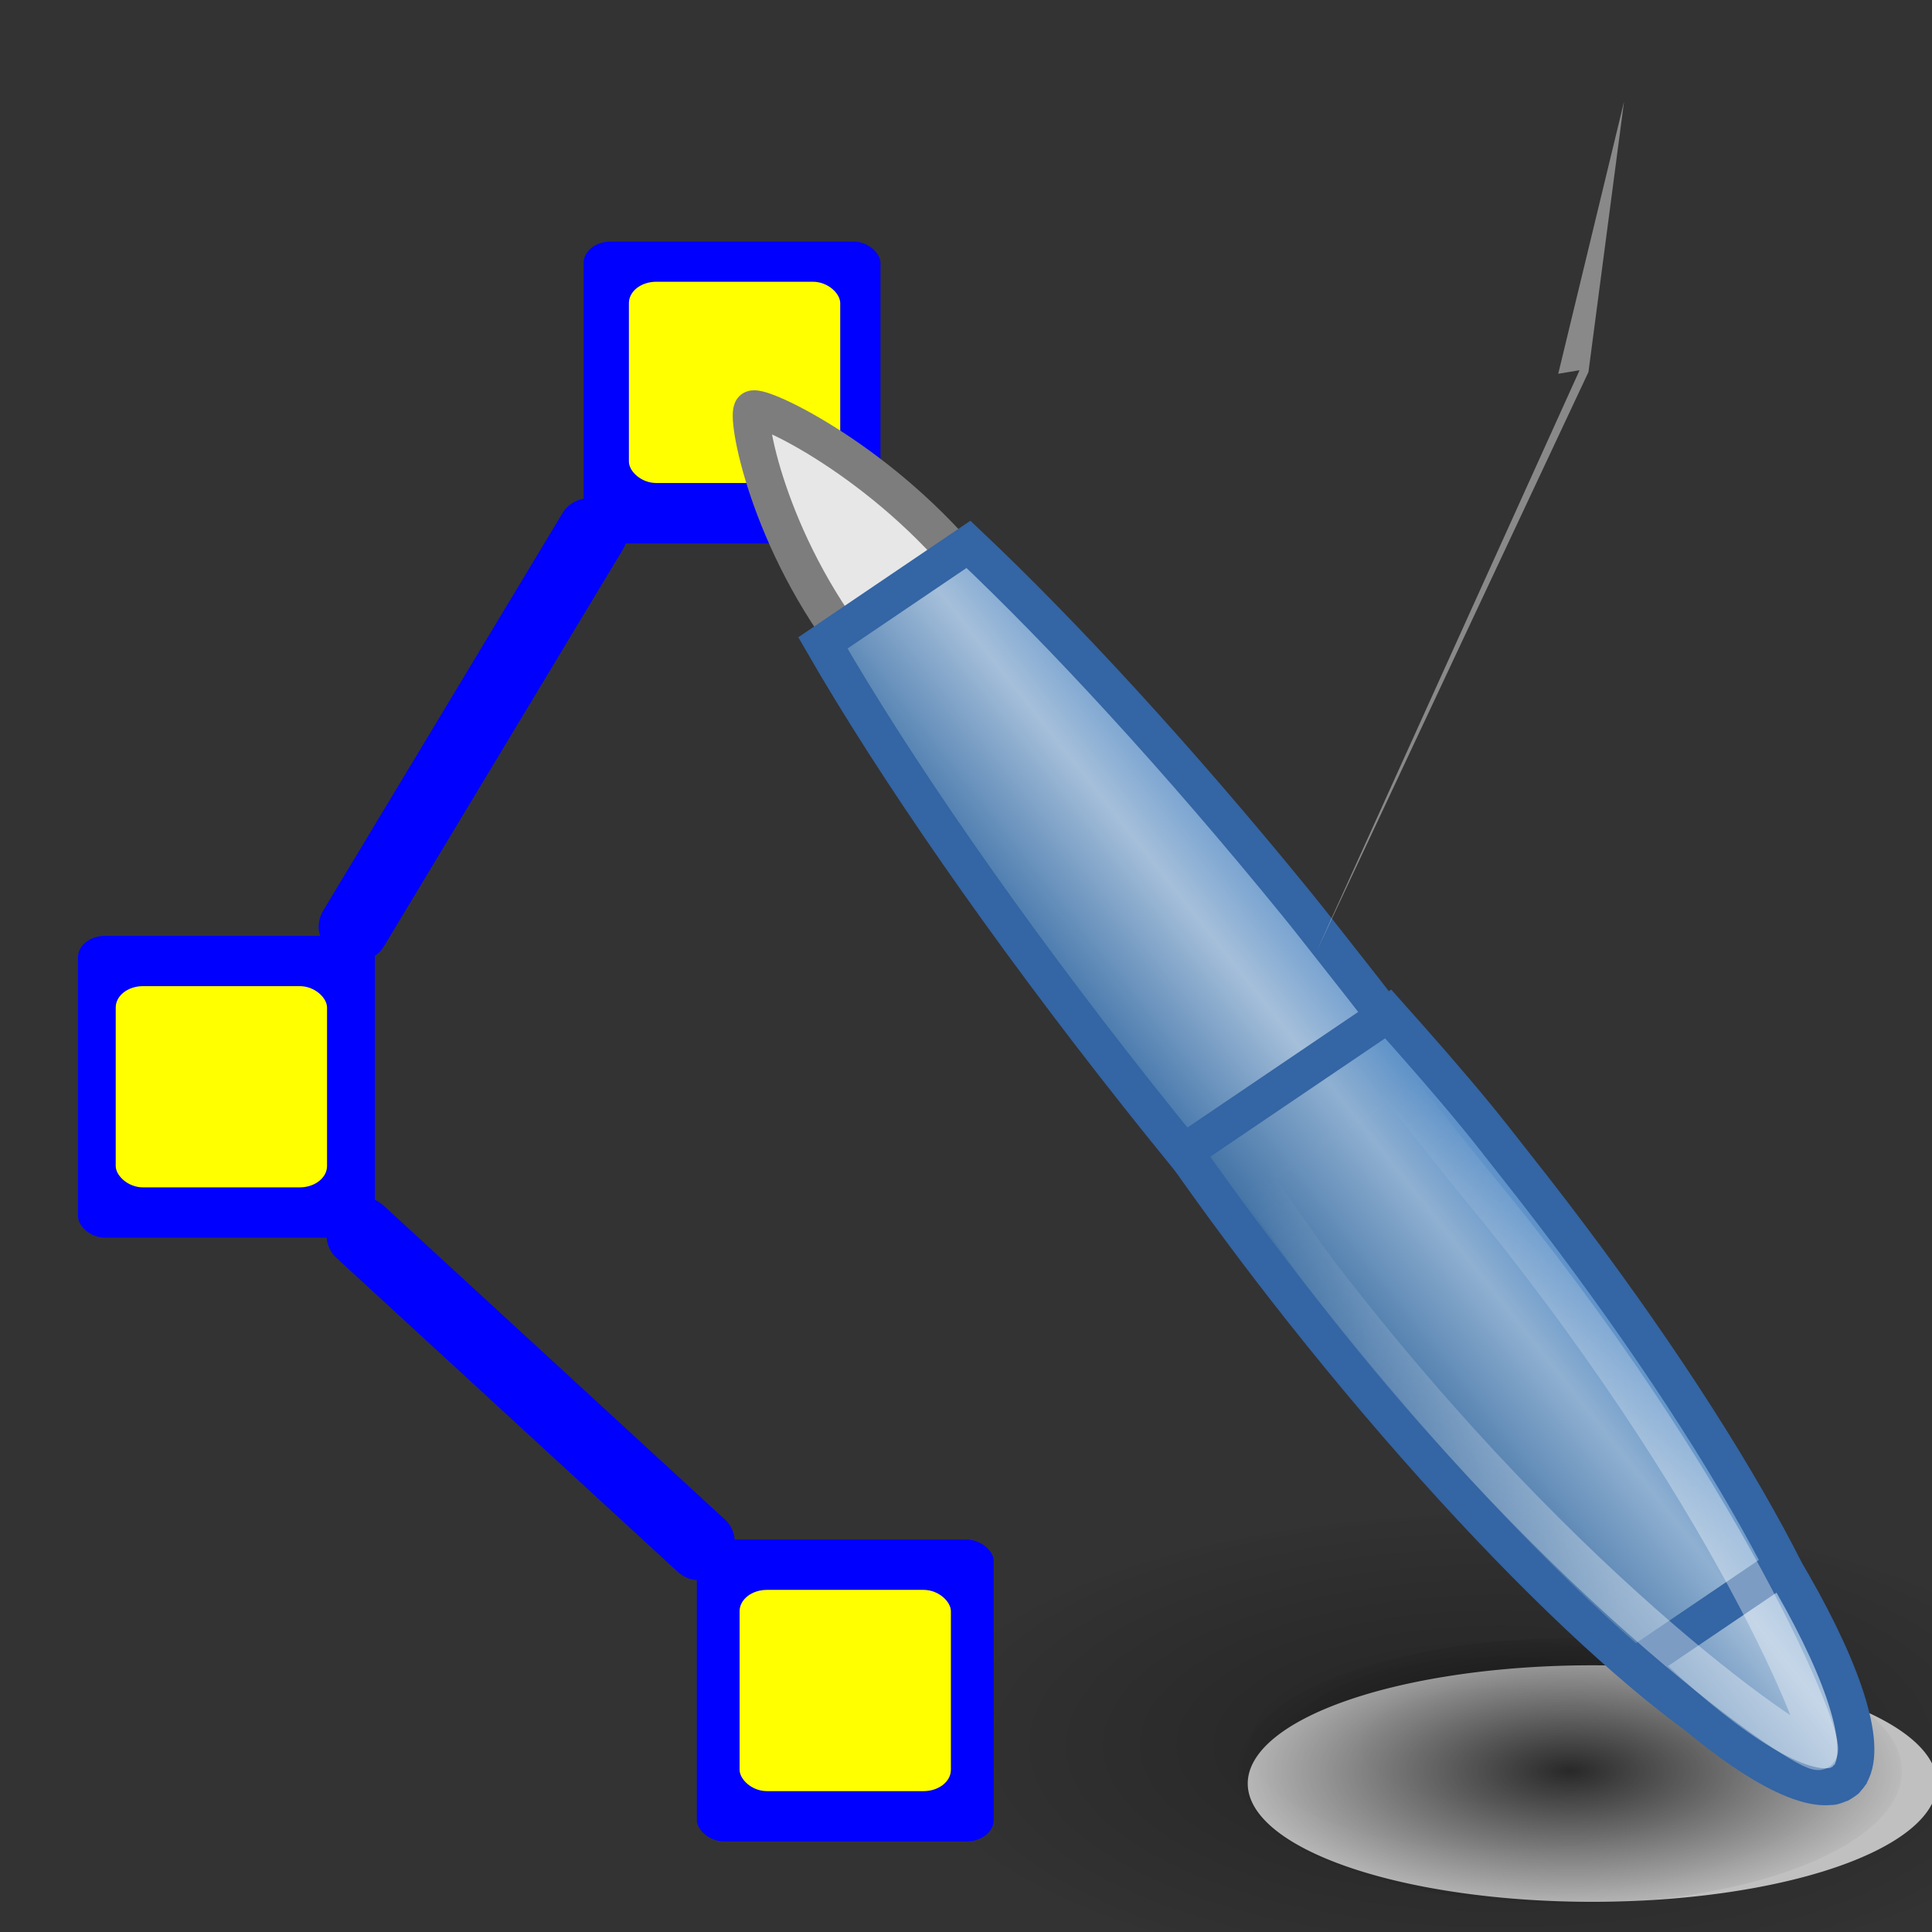 <svg xmlns="http://www.w3.org/2000/svg" xmlns:svg="http://www.w3.org/2000/svg" xmlns:xlink="http://www.w3.org/1999/xlink" id="svg11300" width="48" height="48" version="1.0"><rect width="100%" height="100%" fill="#333333" stroke="none"/><defs id="defs3"><linearGradient id="linearGradient9952"><stop style="stop-color:#fff;stop-opacity:1" id="stop9954" offset="0"/><stop style="stop-color:#fff;stop-opacity:0" id="stop9956" offset="1"/></linearGradient><linearGradient id="linearGradient9920"><stop id="stop9922" offset="0" style="stop-color:#5b90c8;stop-opacity:1"/><stop style="stop-color:#8fb0d1;stop-opacity:1" id="stop9924" offset=".316"/><stop id="stop9926" offset="1" style="stop-color:#34679d;stop-opacity:1"/></linearGradient><linearGradient id="linearGradient9910"><stop style="stop-color:#729fcf;stop-opacity:1" id="stop9912" offset="0"/><stop id="stop9918" offset=".316" style="stop-color:#a5bfda;stop-opacity:1"/><stop style="stop-color:#376ca4;stop-opacity:1" id="stop9914" offset="1"/></linearGradient><linearGradient id="linearGradient2994"><stop style="stop-color:#000;stop-opacity:1" id="stop2996" offset="0"/><stop style="stop-color:#c9c9c9;stop-opacity:1" id="stop2998" offset="1"/></linearGradient><linearGradient id="linearGradient2974"><stop style="stop-color:#c1c1c1;stop-opacity:1" id="stop2976" offset="0"/><stop style="stop-color:#acacac;stop-opacity:1" id="stop2978" offset="1"/></linearGradient><linearGradient id="linearGradient2966"><stop style="stop-color:#ffd1d1;stop-opacity:1" id="stop2968" offset="0"/><stop id="stop3006" offset=".5" style="stop-color:#ff1d1d;stop-opacity:1"/><stop style="stop-color:#6f0000;stop-opacity:1" id="stop2970" offset="1"/></linearGradient><linearGradient id="linearGradient5068"><stop style="stop-color:#fff;stop-opacity:1" id="stop5070" offset="0"/><stop id="stop5078" offset=".329" style="stop-color:#fff;stop-opacity:.69"/><stop id="stop5076" offset=".658" style="stop-color:#c2c2c2;stop-opacity:.34"/><stop style="stop-color:#fff;stop-opacity:0" id="stop5072" offset="1"/></linearGradient><linearGradient id="linearGradient5058"><stop style="stop-color:#959791;stop-opacity:1" id="stop5060" offset="0"/><stop id="stop5066" offset=".5" style="stop-color:#f8f8f8;stop-opacity:1"/><stop style="stop-color:#8c8c8c;stop-opacity:1" id="stop5062" offset="1"/></linearGradient><linearGradient id="linearGradient5048"><stop style="stop-color:#000;stop-opacity:1" id="stop5050" offset="0"/><stop style="stop-color:#000;stop-opacity:0" id="stop5052" offset="1"/></linearGradient><linearGradient id="linearGradient5036"><stop style="stop-color:#f5f5f5;stop-opacity:.09" id="stop5038" offset="0"/><stop id="stop5044" offset=".263" style="stop-color:#fff;stop-opacity:.9"/><stop style="stop-color:#c7c7c7;stop-opacity:.46" id="stop5088" offset=".748"/><stop style="stop-color:#fff;stop-opacity:.78" id="stop5040" offset="1"/></linearGradient><radialGradient id="radialGradient5054" cx="23.25" cy="37.75" r="14.875" fx="23.25" fy="37.75" gradientTransform="matrix(1,0,0,0.42,0,21.889)" gradientUnits="userSpaceOnUse" xlink:href="#linearGradient5048"/><radialGradient id="radialGradient6353" cx="23.25" cy="37.75" r="14.875" fx="23.25" fy="37.75" gradientTransform="matrix(1,0,0,0.42,0,21.889)" gradientUnits="userSpaceOnUse" xlink:href="#linearGradient5048"/><linearGradient id="linearGradient9961" x1="55.876" x2="38.061" y1="62.402" y2="62.827" gradientTransform="matrix(0.491,0.62,-0.67,0.454,57.06,-24.493)" gradientUnits="userSpaceOnUse" xlink:href="#linearGradient9952"/><linearGradient id="linearGradient9965" x1="28.245" x2="28.245" y1="60.446" y2="68.225" gradientTransform="matrix(0.491,0.62,-0.67,0.454,57.06,-24.493)" gradientUnits="userSpaceOnUse" xlink:href="#linearGradient9910"/><linearGradient id="linearGradient9968" x1="28.245" x2="28.245" y1="60.446" y2="68.225" gradientTransform="matrix(0.491,0.62,-0.67,0.454,57.06,-24.493)" gradientUnits="userSpaceOnUse" xlink:href="#linearGradient9920"/><linearGradient id="linearGradient9972" x1="28.245" x2="28.245" y1="60.446" y2="68.225" gradientTransform="matrix(0.491,0.62,-0.67,0.454,57.06,-24.493)" gradientUnits="userSpaceOnUse" xlink:href="#linearGradient9910"/></defs><g id="layer1"><rect style="fill:#00f" id="rect2463" width="7.375" height="7.5" x="14.5" y="6" rx=".679" ry=".53"/><rect style="fill:#ff0" id="rect2477" width="5.25" height="5" x="15.625" y="7" rx=".679" ry=".53"/><path style="opacity:.319;fill:url(#radialGradient5054);fill-opacity:1;fill-rule:evenodd;stroke:none;stroke-width:1;stroke-linecap:butt;stroke-linejoin:miter;marker:none;marker-start:none;marker-mid:none;marker-end:none;stroke-miterlimit:4;stroke-dasharray:none;stroke-dashoffset:0;stroke-opacity:1;visibility:visible;display:inline;overflow:visible" id="path5046" d="M 37.625,37.75 A 14.375,5.75 0 1 1 8.875,37.75 A 14.375,5.75 0 1 1 37.625,37.75 z" transform="translate(14,5.625)"/><path style="opacity:.698;fill:#fff;fill-opacity:1;fill-rule:evenodd;stroke:none;stroke-width:1;stroke-linecap:butt;stroke-linejoin:miter;marker:none;marker-start:none;marker-mid:none;marker-end:none;stroke-miterlimit:4;stroke-dasharray:none;stroke-dashoffset:0;stroke-opacity:1;visibility:visible;display:inline;overflow:visible" id="path5056" d="M 33.5,36.812 A 8.562,2.938 0 1 1 16.375,36.812 A 8.562,2.938 0 1 1 33.5,36.812 z" transform="translate(14.625,7.5)"/><path id="path6351" d="M 37.625,37.75 A 14.375,5.75 0 1 1 8.875,37.75 A 14.375,5.75 0 1 1 37.625,37.75 z" transform="matrix(0.574,0,0,0.574,25.657,22.335)" style="opacity:.786;fill:url(#radialGradient6353);fill-opacity:1;fill-rule:evenodd;stroke:none;stroke-width:1;stroke-linecap:butt;stroke-linejoin:miter;marker:none;marker-start:none;marker-mid:none;marker-end:none;stroke-miterlimit:4;stroke-dasharray:none;stroke-dashoffset:0;stroke-opacity:1;visibility:visible;display:inline;overflow:visible"/><path style="fill:#e7e7e7;fill-opacity:1;fill-rule:evenodd;stroke:#7d7d7d;stroke-width:.918;stroke-linecap:butt;stroke-linejoin:miter;marker:none;marker-start:none;marker-mid:none;marker-end:none;stroke-miterlimit:4;stroke-dashoffset:0;stroke-opacity:1;visibility:visible;display:inline;overflow:visible" id="path9903" d="M 26.812,20.411 C 25.987,20.97 23.541,19.1 21.301,16.272 C 19.06,13.443 18.514,10.288 18.696,10.164 C 18.898,10.027 21.967,11.476 24.207,14.304 C 26.448,17.132 27.638,19.852 26.812,20.411 z"/><path style="fill:url(#linearGradient9972);fill-opacity:1;fill-rule:evenodd;stroke:#3465a4;stroke-width:.918;stroke-linecap:butt;stroke-linejoin:miter;marker:none;marker-start:none;marker-mid:none;marker-end:none;stroke-miterlimit:4;stroke-dasharray:none;stroke-dashoffset:0;stroke-opacity:1;visibility:visible;display:inline;overflow:visible" id="path9898" d="M 32.195,22.436 C 29.271,18.845 26.411,15.744 24.061,13.524 L 20.444,15.973 C 22.224,19.06 24.971,23.044 28.28,27.223 C 34.255,34.765 40.123,40.476 42.393,41.111 C 42.463,41.129 42.556,41.153 42.619,41.161 C 42.663,41.166 42.728,41.163 42.768,41.162 C 42.831,41.16 42.912,41.146 42.965,41.131 C 42.978,41.126 43.018,41.125 43.031,41.12 C 43.043,41.115 43.068,41.094 43.079,41.087 C 43.085,41.084 43.098,41.075 43.103,41.071 C 43.109,41.068 43.122,41.059 43.127,41.055 C 43.137,41.047 43.166,41.031 43.176,41.022 C 43.185,41.013 43.198,40.978 43.206,40.967 C 43.238,40.925 43.277,40.858 43.299,40.803 C 43.311,40.768 43.334,40.712 43.343,40.672 C 43.353,40.614 43.356,40.524 43.358,40.458 C 43.389,38.265 39.271,31.369 33.297,23.827 C 32.925,23.357 32.565,22.89 32.195,22.436 z"/><path style="fill:url(#linearGradient9968);fill-opacity:1;fill-rule:evenodd;stroke:#3465a4;stroke-width:.918;stroke-linecap:butt;stroke-linejoin:miter;marker:none;marker-start:none;marker-mid:none;marker-end:none;stroke-miterlimit:4;stroke-dasharray:none;stroke-dashoffset:0;stroke-opacity:1;visibility:visible;display:inline;overflow:visible" id="path9893" d="M 36.726,27.782 C 35.984,26.876 35.217,26.008 34.489,25.191 L 29.424,28.62 C 30.31,29.883 31.291,31.21 32.347,32.544 C 37.388,38.908 42.53,43.596 44.692,43.965 C 44.71,43.968 44.756,43.974 44.775,43.977 C 44.793,43.978 44.84,43.987 44.858,43.988 C 44.902,43.99 44.966,43.991 45.007,43.989 C 45.023,43.988 45.057,43.98 45.073,43.978 C 45.119,43.972 45.187,43.954 45.228,43.941 C 45.242,43.936 45.281,43.936 45.294,43.93 C 45.313,43.922 45.348,43.892 45.366,43.881 C 45.372,43.878 45.385,43.869 45.39,43.865 C 45.396,43.861 45.409,43.853 45.415,43.849 C 45.431,43.836 45.472,43.814 45.487,43.8 C 45.497,43.79 45.509,43.756 45.518,43.745 C 45.544,43.713 45.582,43.658 45.603,43.619 C 45.61,43.606 45.628,43.578 45.634,43.565 C 45.649,43.529 45.667,43.472 45.678,43.433 C 45.682,43.417 45.688,43.373 45.691,43.356 C 45.694,43.339 45.702,43.297 45.704,43.279 C 45.976,41.263 42.694,35.316 37.653,28.952 C 37.339,28.556 37.04,28.164 36.726,27.782 z"/><path style="fill:url(#linearGradient9965);fill-opacity:1;fill-rule:evenodd;stroke:#3465a4;stroke-width:.918;stroke-linecap:butt;stroke-linejoin:miter;marker:none;marker-start:none;marker-mid:none;marker-end:none;stroke-miterlimit:4;stroke-dasharray:none;stroke-dashoffset:0;stroke-opacity:1;visibility:visible;display:inline;overflow:visible" id="path9888" d="M 44.285,38.914 L 40.715,41.331 C 42.711,43.277 44.495,44.464 45.435,44.389 C 45.441,44.389 45.464,44.387 45.47,44.386 C 45.476,44.386 45.499,44.384 45.505,44.384 C 45.51,44.383 45.534,44.382 45.539,44.381 C 45.573,44.373 45.627,44.354 45.657,44.342 C 45.662,44.34 45.676,44.328 45.681,44.326 C 45.686,44.324 45.711,44.326 45.716,44.323 C 45.721,44.321 45.736,44.309 45.74,44.307 C 45.745,44.304 45.76,44.293 45.764,44.291 C 45.769,44.288 45.784,44.277 45.789,44.274 C 45.793,44.271 45.808,44.261 45.813,44.258 C 45.817,44.255 45.833,44.245 45.837,44.242 C 45.841,44.238 45.857,44.229 45.861,44.225 C 45.865,44.222 45.871,44.199 45.874,44.195 C 45.878,44.192 45.895,44.183 45.898,44.179 C 45.919,44.155 45.956,44.114 45.974,44.087 C 45.976,44.082 45.984,44.062 45.987,44.057 C 45.99,44.052 45.998,44.032 46,44.027 C 46.003,44.022 46.012,44.003 46.014,43.997 C 46.375,43.192 45.689,41.261 44.285,38.914 z"/><path style="opacity:.357;fill:none;fill-opacity:1;fill-rule:evenodd;stroke:url(#linearGradient9961);stroke-width:.918;stroke-linecap:round;stroke-linejoin:round;marker:none;marker-start:none;marker-mid:none;marker-end:none;stroke-miterlimit:4;stroke-dasharray:none;stroke-dashoffset:0;stroke-opacity:1;visibility:visible;display:inline;overflow:visible" id="path9930" d="M 35.117,27.481 C 34.929,27.25 34.742,27.035 34.555,26.809 L 31.048,29.186 C 31.56,29.859 32.286,30.961 32.823,31.661 C 39.013,39.723 44.954,43.674 45.192,43.514 C 45.453,43.338 42.917,36.972 36.627,29.368 C 36.257,28.922 35.473,27.919 35.117,27.481 z"/><path style="opacity:.418;color:#000;fill:#fff;fill-opacity:1;fill-rule:evenodd;stroke:none;stroke-width:1;stroke-linecap:butt;stroke-linejoin:miter;marker:none;marker-start:none;marker-mid:none;marker-end:none;stroke-miterlimit:4;stroke-dasharray:none;stroke-dashoffset:0;stroke-opacity:1;visibility:visible;display:inline;overflow:visible" id="path6357" d="M 40.349,2.524 L 39.465,9.242 L 32.704,23.649 L 39.244,9.198 L 38.714,9.286 L 40.349,2.524 z"/><rect style="fill:#00f" id="rect2465" width="7.375" height="7.5" x="1.938" y="23.25" rx=".679" ry=".53"/><rect style="fill:#00f" id="rect2467" width="7.375" height="7.5" x="17.313" y="38.25" rx=".679" ry=".53"/><rect style="fill:#00f" id="rect2469" width="12.875" height="1.75" x="26.623" y="15.592" rx=".679" ry=".53" transform="matrix(0.736,0.677,-0.677,0.736,0,0)"/><rect style="fill:#00f" id="rect2471" width="12.875" height="1.75" x="-15.902" y="18.542" rx=".679" ry=".53" transform="matrix(0.516,-0.857,0.857,0.516,0,0)"/><rect style="fill:#ff0" id="rect2473" width="5.25" height="5" x="18.375" y="39.5" rx=".679" ry=".53"/><rect style="fill:#ff0" id="rect2475" width="5.25" height="5" x="2.875" y="24.5" rx=".679" ry=".53"/></g></svg>